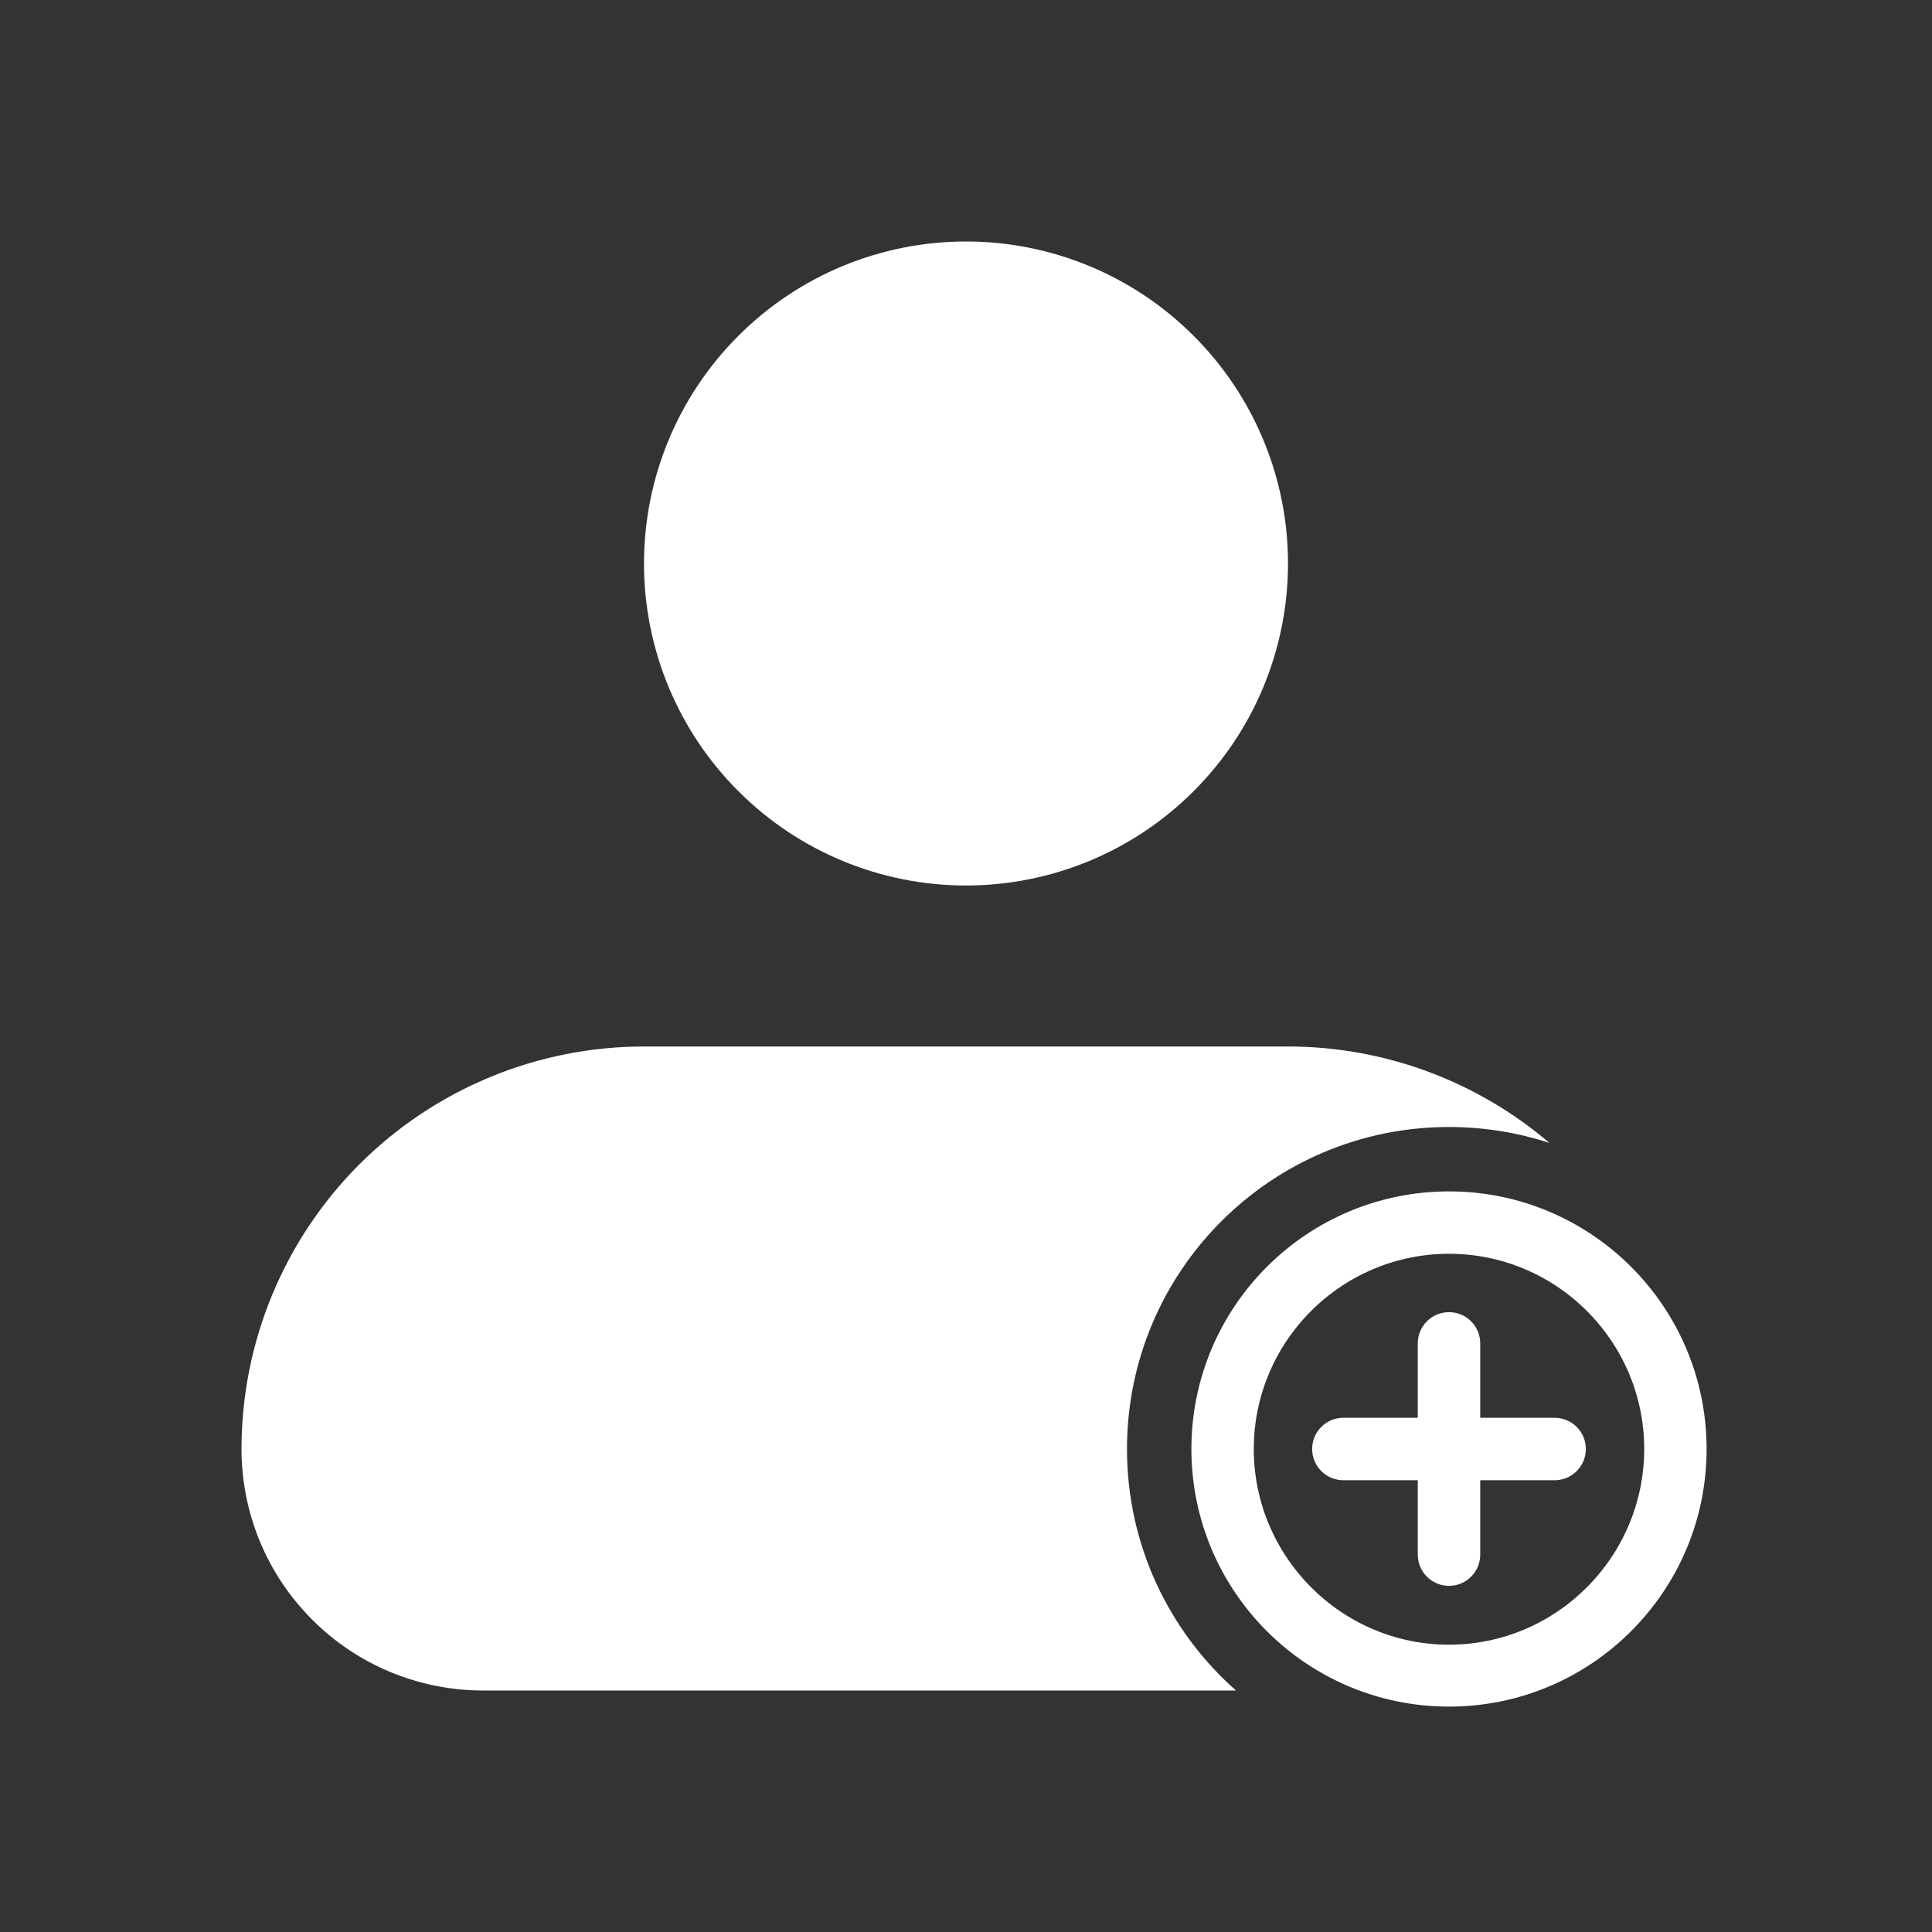 <svg width="24" height="24" viewBox="0 0 24 24" fill="none" xmlns="http://www.w3.org/2000/svg">
<rect x="0" y="0" width="24" height="24" fill="#333333" stroke="none"/>
<path fill-rule="evenodd" clip-rule="evenodd" d="M9.172 4.172C8.421 4.922 8 5.939 8 7C8 8.061 8.421 9.078 9.172 9.828C9.922 10.579 10.939 11 12 11C13.061 11 14.078 10.579 14.828 9.828C15.579 9.078 16 8.061 16 7C16 5.939 15.579 4.922 14.828 4.172C14.078 3.421 13.061 3 12 3C10.939 3 9.922 3.421 9.172 4.172ZM4.464 14.464C5.402 13.527 6.674 13 8 13H16C17.195 13 18.346 13.428 19.248 14.198C18.855 14.07 18.436 14 18 14C15.791 14 14 15.791 14 18C14 19.195 14.524 20.267 15.354 21H6C5.204 21 4.441 20.684 3.879 20.121C3.316 19.559 3 18.796 3 18C3 16.674 3.527 15.402 4.464 14.464Z" fill="white"/>
<path d="M18 14.9C16.288 14.9 14.9 16.288 14.9 18C14.9 19.712 16.288 21.1 18 21.1C19.712 21.1 21.1 19.712 21.1 18C21.1 16.288 19.712 14.9 18 14.9ZM18 20.531C16.608 20.531 15.475 19.392 15.475 18C15.475 16.608 16.608 15.475 18 15.475C19.392 15.475 20.525 16.608 20.525 18C20.525 19.392 19.392 20.531 18 20.531ZM19.312 17.712H18.288V16.688C18.288 16.529 18.159 16.4 18 16.4C17.841 16.4 17.712 16.529 17.712 16.688V17.712H16.688C16.529 17.712 16.4 17.841 16.4 18C16.4 18.159 16.529 18.288 16.688 18.288H17.712V19.312C17.712 19.471 17.841 19.6 18 19.6C18.159 19.6 18.288 19.471 18.288 19.312V18.288H19.312C19.471 18.288 19.6 18.159 19.6 18C19.6 17.841 19.471 17.712 19.312 17.712Z" fill="white" stroke="white" stroke-width="0.2"/>
</svg>
